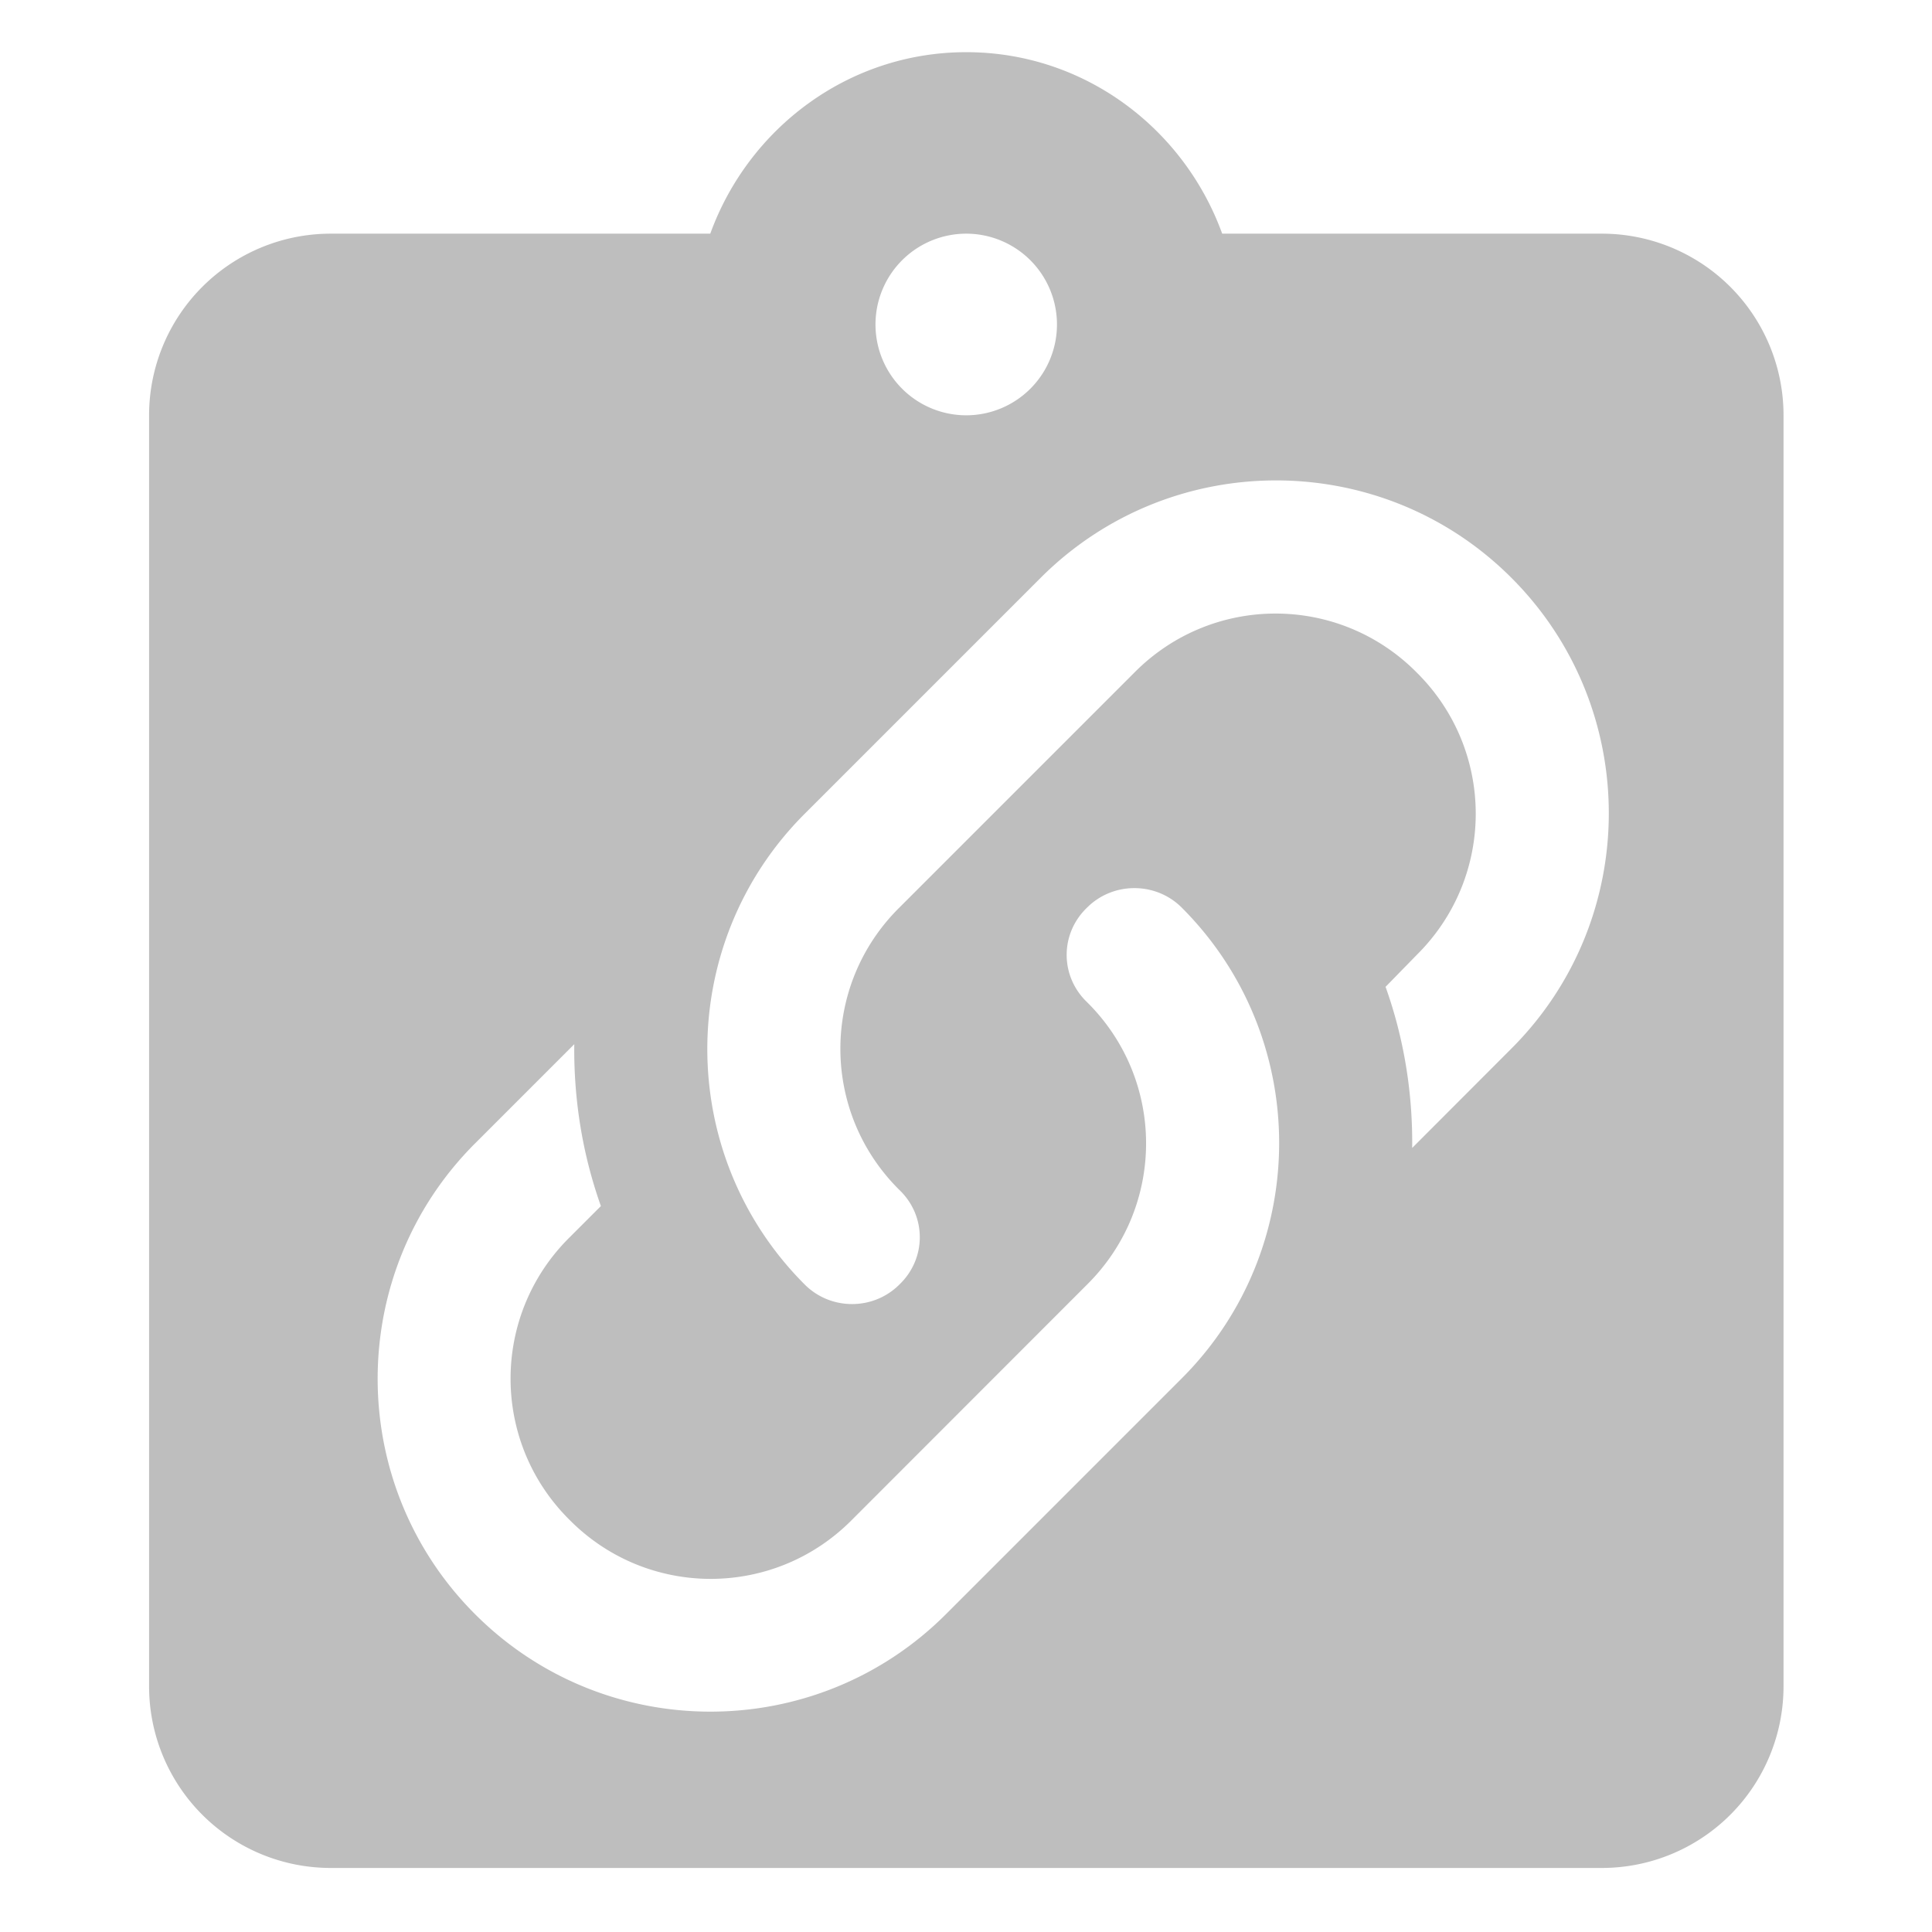 <?xml version="1.0" encoding="UTF-8" standalone="no"?>
<svg
   xmlns:dc="http://purl.org/dc/elements/1.1/"
   xmlns:cc="http://creativecommons.org/ns#"
   xmlns:rdf="http://www.w3.org/1999/02/22-rdf-syntax-ns#"
   xmlns:svg="http://www.w3.org/2000/svg"
   xmlns="http://www.w3.org/2000/svg"
   xmlns:sodipodi="http://sodipodi.sourceforge.net/DTD/sodipodi-0.dtd"
   xmlns:inkscape="http://www.inkscape.org/namespaces/inkscape"
   width="48"
   height="48"
   viewBox="0 0 12.7 12.7"
   version="1.1"
   id="svg8"
   inkscape:version="1.0.2 (e86c870879, 2021-01-15, custom)"
   sodipodi:docname="icon_white.svg">
  <defs
     id="defs2" />
  <sodipodi:namedview
     id="base"
     pagecolor="#ffffff"
     bordercolor="#666666"
     borderopacity="1.0"
     inkscape:pageopacity="0.0"
     inkscape:pageshadow="2"
     inkscape:zoom="5.6"
     inkscape:cx="23.456306"
     inkscape:cy="24.407192"
     inkscape:document-units="mm"
     inkscape:current-layer="layer1"
     inkscape:document-rotation="0"
     showgrid="false"
     units="px"
     inkscape:window-width="1123"
     inkscape:window-height="766"
     inkscape:window-x="1844"
     inkscape:window-y="329"
     inkscape:window-maximized="0" />
  <g
     inkscape:label="Layer 1"
     inkscape:groupmode="layer"
     id="layer1">
    <path
       id="path40"
       style="stroke-width:0.597;fill:#BEBEBE;"
       d="m 6.352,0.343 c -0.776,0 -1.432,0.501 -1.683,1.193 H 2.174 A 1.194,1.194 0 0 0 0.98,2.73 v 8.356 A 1.194,1.194 0 0 0 2.174,12.279 h 8.356 a 1.194,1.194 0 0 0 1.194,-1.194 V 2.73 A 1.194,1.194 0 0 0 10.529,1.536 H 8.034 C 7.783,0.844 7.127,0.343 6.352,0.343 Z m -0.002,1.193 a 0.597,0.597 0 0 1 0.002,0 0.597,0.597 0 0 1 0.596,0.597 A 0.597,0.597 0 0 1 6.352,2.73 0.597,0.597 0 0 1 5.755,2.133 0.597,0.597 0 0 1 6.349,1.536 Z m 2.038,1.622 c 0.56,0 1.12,0.213 1.547,0.64 0.854,0.854 0.854,2.242 0,3.095 L 9.283,7.546 c 0.004,-0.359 -0.053,-0.718 -0.175,-1.059 L 9.313,6.277 c 0.517,-0.512 0.517,-1.344 0,-1.856 -0.512,-0.517 -1.344,-0.517 -1.856,0 L 5.912,5.966 c -0.517,0.512 -0.517,1.344 0,1.856 0.179,0.171 0.179,0.451 0,0.622 -0.171,0.171 -0.451,0.171 -0.622,0 -0.854,-0.854 -0.854,-2.242 0,-3.095 L 6.84,3.799 C 7.267,3.372 7.827,3.158 8.388,3.158 Z M 7.457,5.838 c 0.113,0 0.226,0.043 0.311,0.128 0.854,0.854 0.854,2.241 0,3.095 L 6.218,10.611 c -0.854,0.854 -2.242,0.854 -3.095,0 -0.854,-0.854 -0.854,-2.242 0,-3.095 L 3.775,6.864 c -0.004,0.359 0.052,0.718 0.175,1.064 l -0.206,0.206 c -0.517,0.512 -0.517,1.345 0,1.857 0.512,0.517 1.344,0.517 1.856,0 L 7.146,8.444 c 0.517,-0.512 0.517,-1.344 0,-1.856 -0.179,-0.171 -0.179,-0.451 0,-0.622 0.085,-0.085 0.198,-0.128 0.311,-0.128 z" />
  </g>
</svg>
